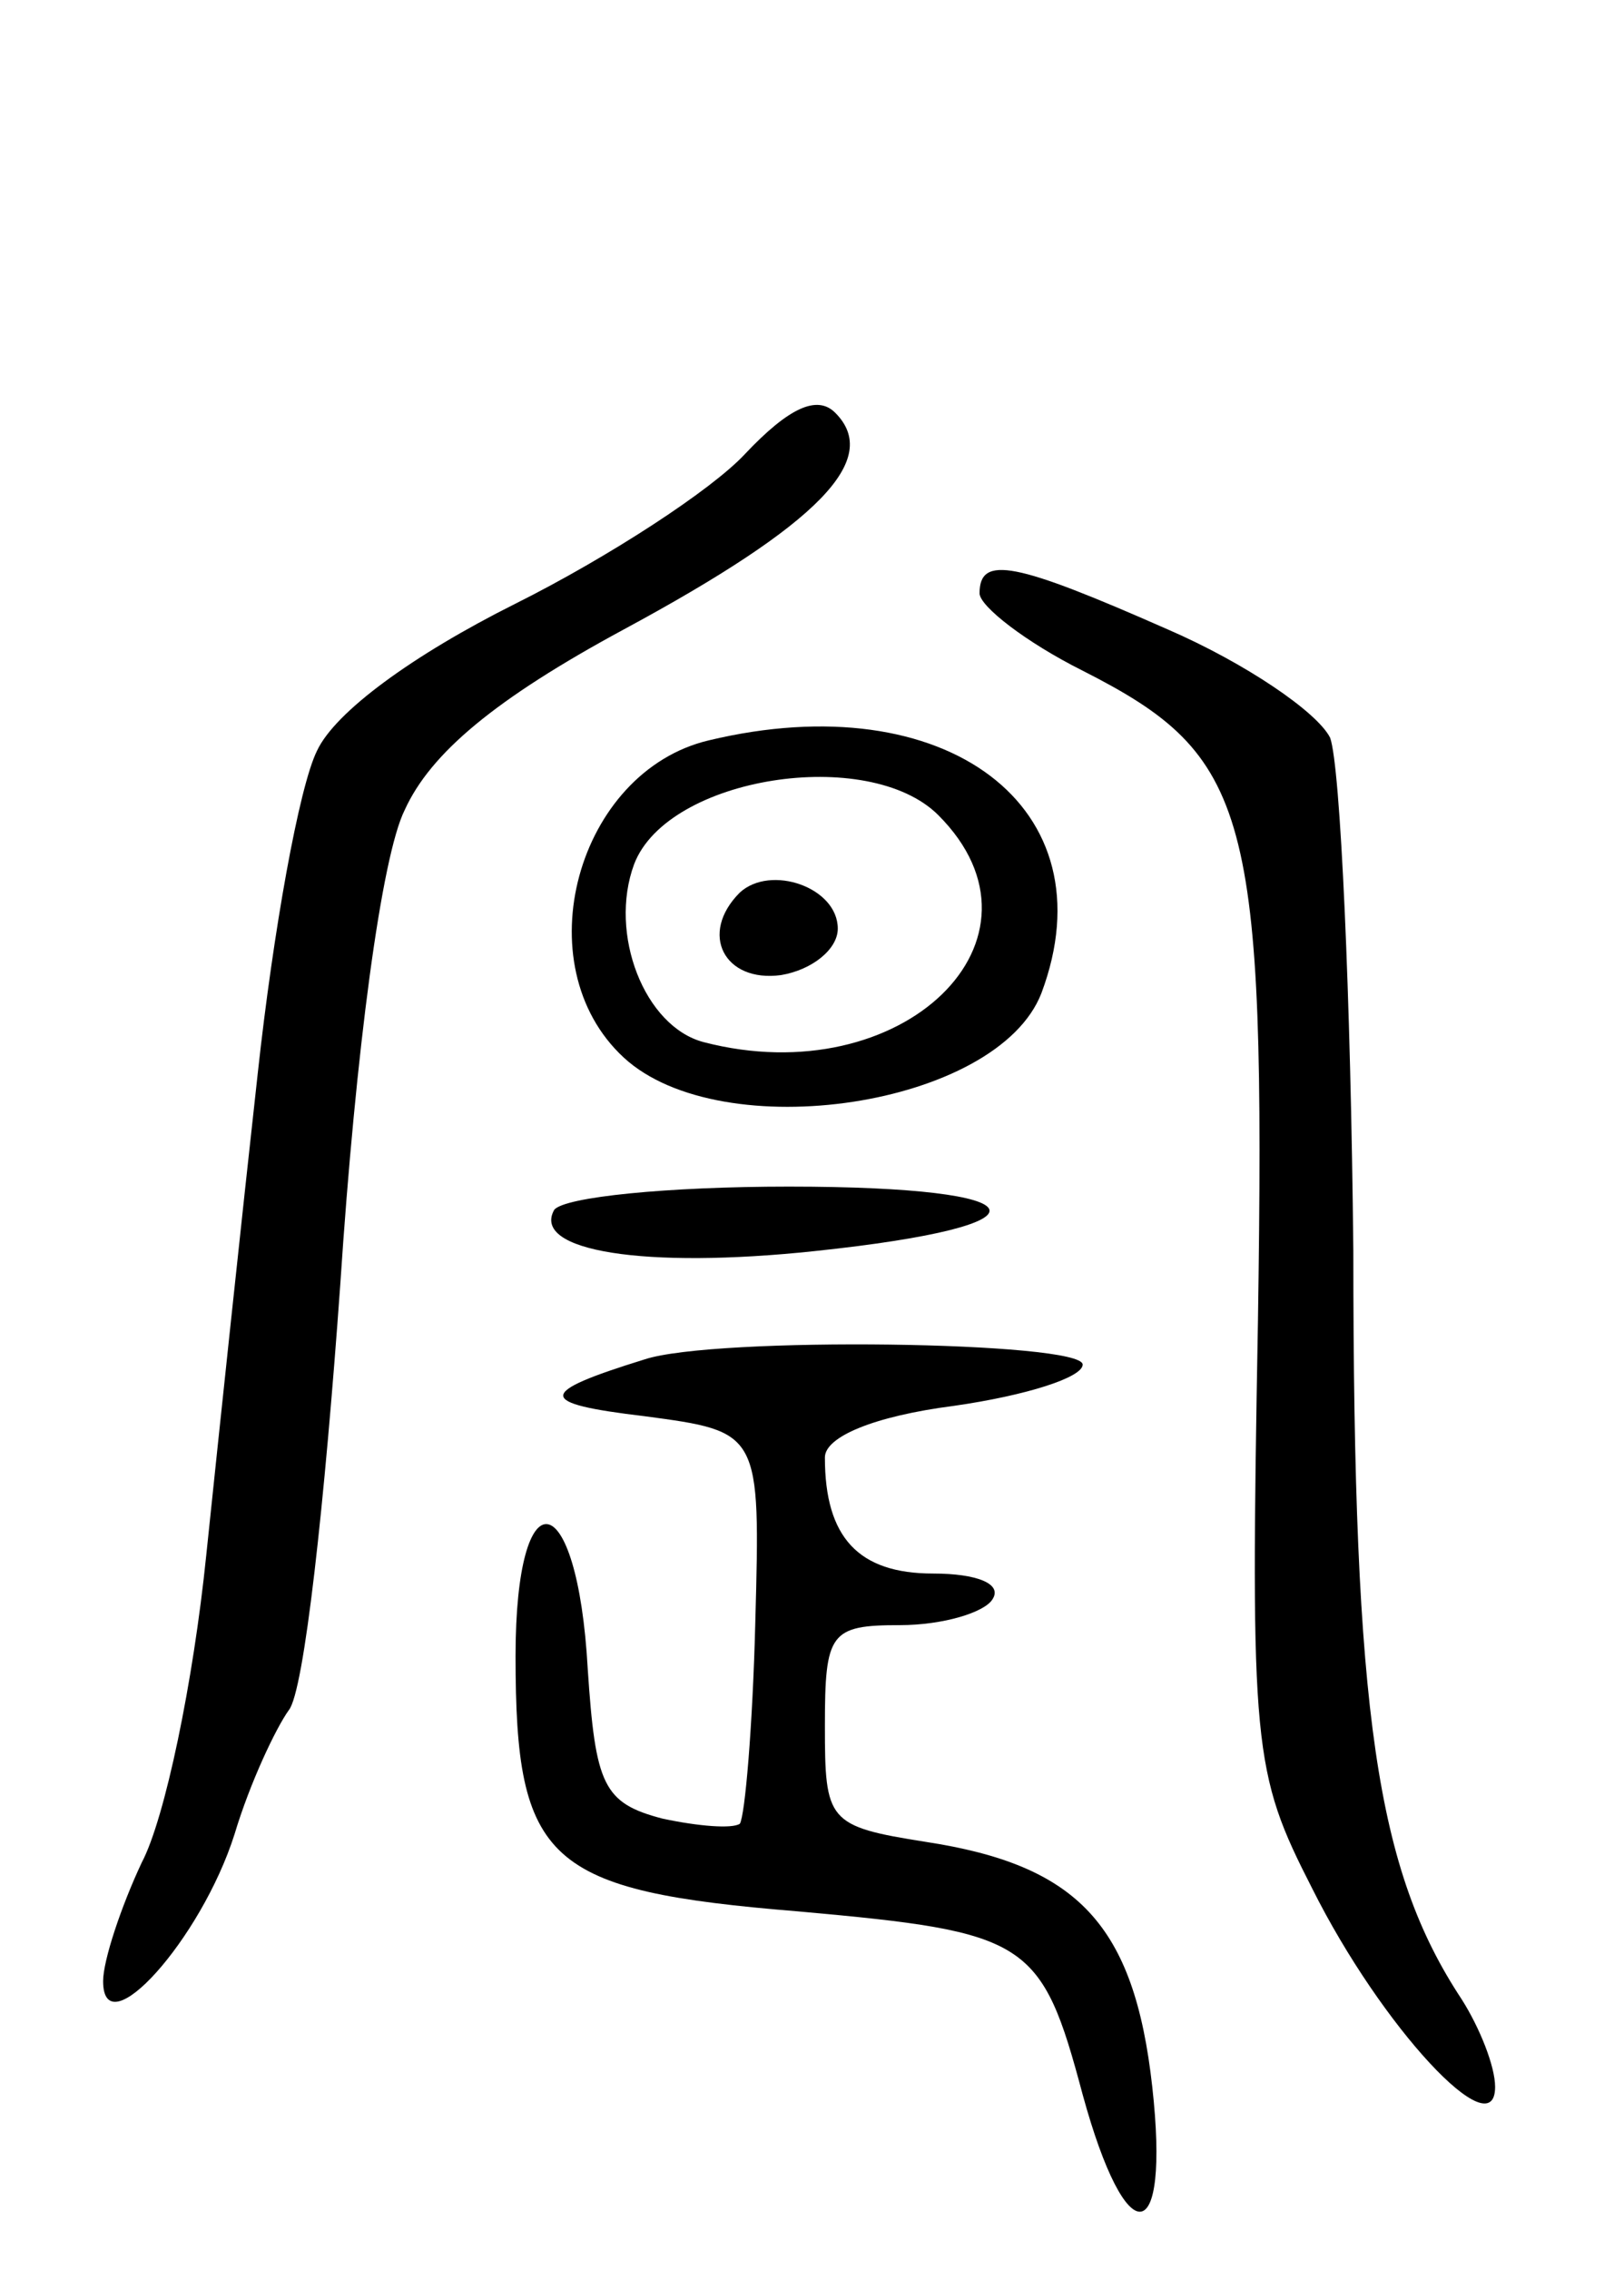 <svg version="1.0" xmlns="http://www.w3.org/2000/svg"
 width="63pt" height="88pt" viewBox="0 0 63 88"
 preserveAspectRatio="xMidYMid meet">
<g transform="translate(0,88) scale(0.1,-0.1)"
fill="#000000" stroke="none">
<path d="M289 704 c-13 -14 -53 -40 -89 -58 -40 -20 -70 -42 -77 -57 -7 -14
-17 -70 -23 -125 -6 -54 -15 -139 -20 -187 -5 -49 -16 -102 -25 -119 -8 -17
-15 -38 -15 -46 0 -26 38 16 51 57 6 20 16 41 21 48 6 7 14 81 20 165 6 91 16
166 25 184 10 22 35 43 85 70 76 41 100 66 82 84 -7 7 -18 2 -35 -16z"/>
<path d="M380 650 c0 -5 18 -19 40 -30 65 -33 71 -54 68 -252 -3 -166 -2 -175
21 -220 27 -54 71 -101 71 -77 0 8 -6 23 -13 34 -33 50 -42 110 -42 290 -1 99
-5 188 -9 199 -5 10 -33 29 -63 42 -59 26 -73 29 -73 14z"/>
<path d="M275 593 c-51 -12 -72 -87 -33 -123 38 -35 145 -19 162 25 27 72 -37
120 -129 98z m89 -29 c48 -48 -14 -108 -91 -88 -23 6 -37 42 -27 69 13 34 91
46 118 19z"/>
<path d="M287 534 c-16 -16 -6 -35 16 -32 12 2 22 10 22 18 0 16 -26 25 -38
14z"/>
<path d="M215 411 c-9 -16 35 -23 101 -16 95 10 89 25 -10 25 -47 0 -87 -4
-91 -9z"/>
<path d="M250 353 c-42 -13 -42 -17 0 -22 45 -6 45 -6 43 -80 -1 -40 -4 -75
-6 -78 -3 -2 -16 -1 -30 2 -23 6 -26 13 -29 58 -4 72 -28 76 -28 5 0 -80 12
-91 110 -99 89 -8 94 -11 110 -71 17 -62 34 -60 27 3 -7 63 -29 86 -88 95 -38
6 -39 8 -39 45 0 36 2 39 29 39 17 0 33 5 36 10 4 6 -6 10 -23 10 -29 0 -42
14 -42 45 0 8 19 16 50 20 28 4 50 11 50 16 0 9 -143 11 -170 2z"/>
</g>
</svg>
